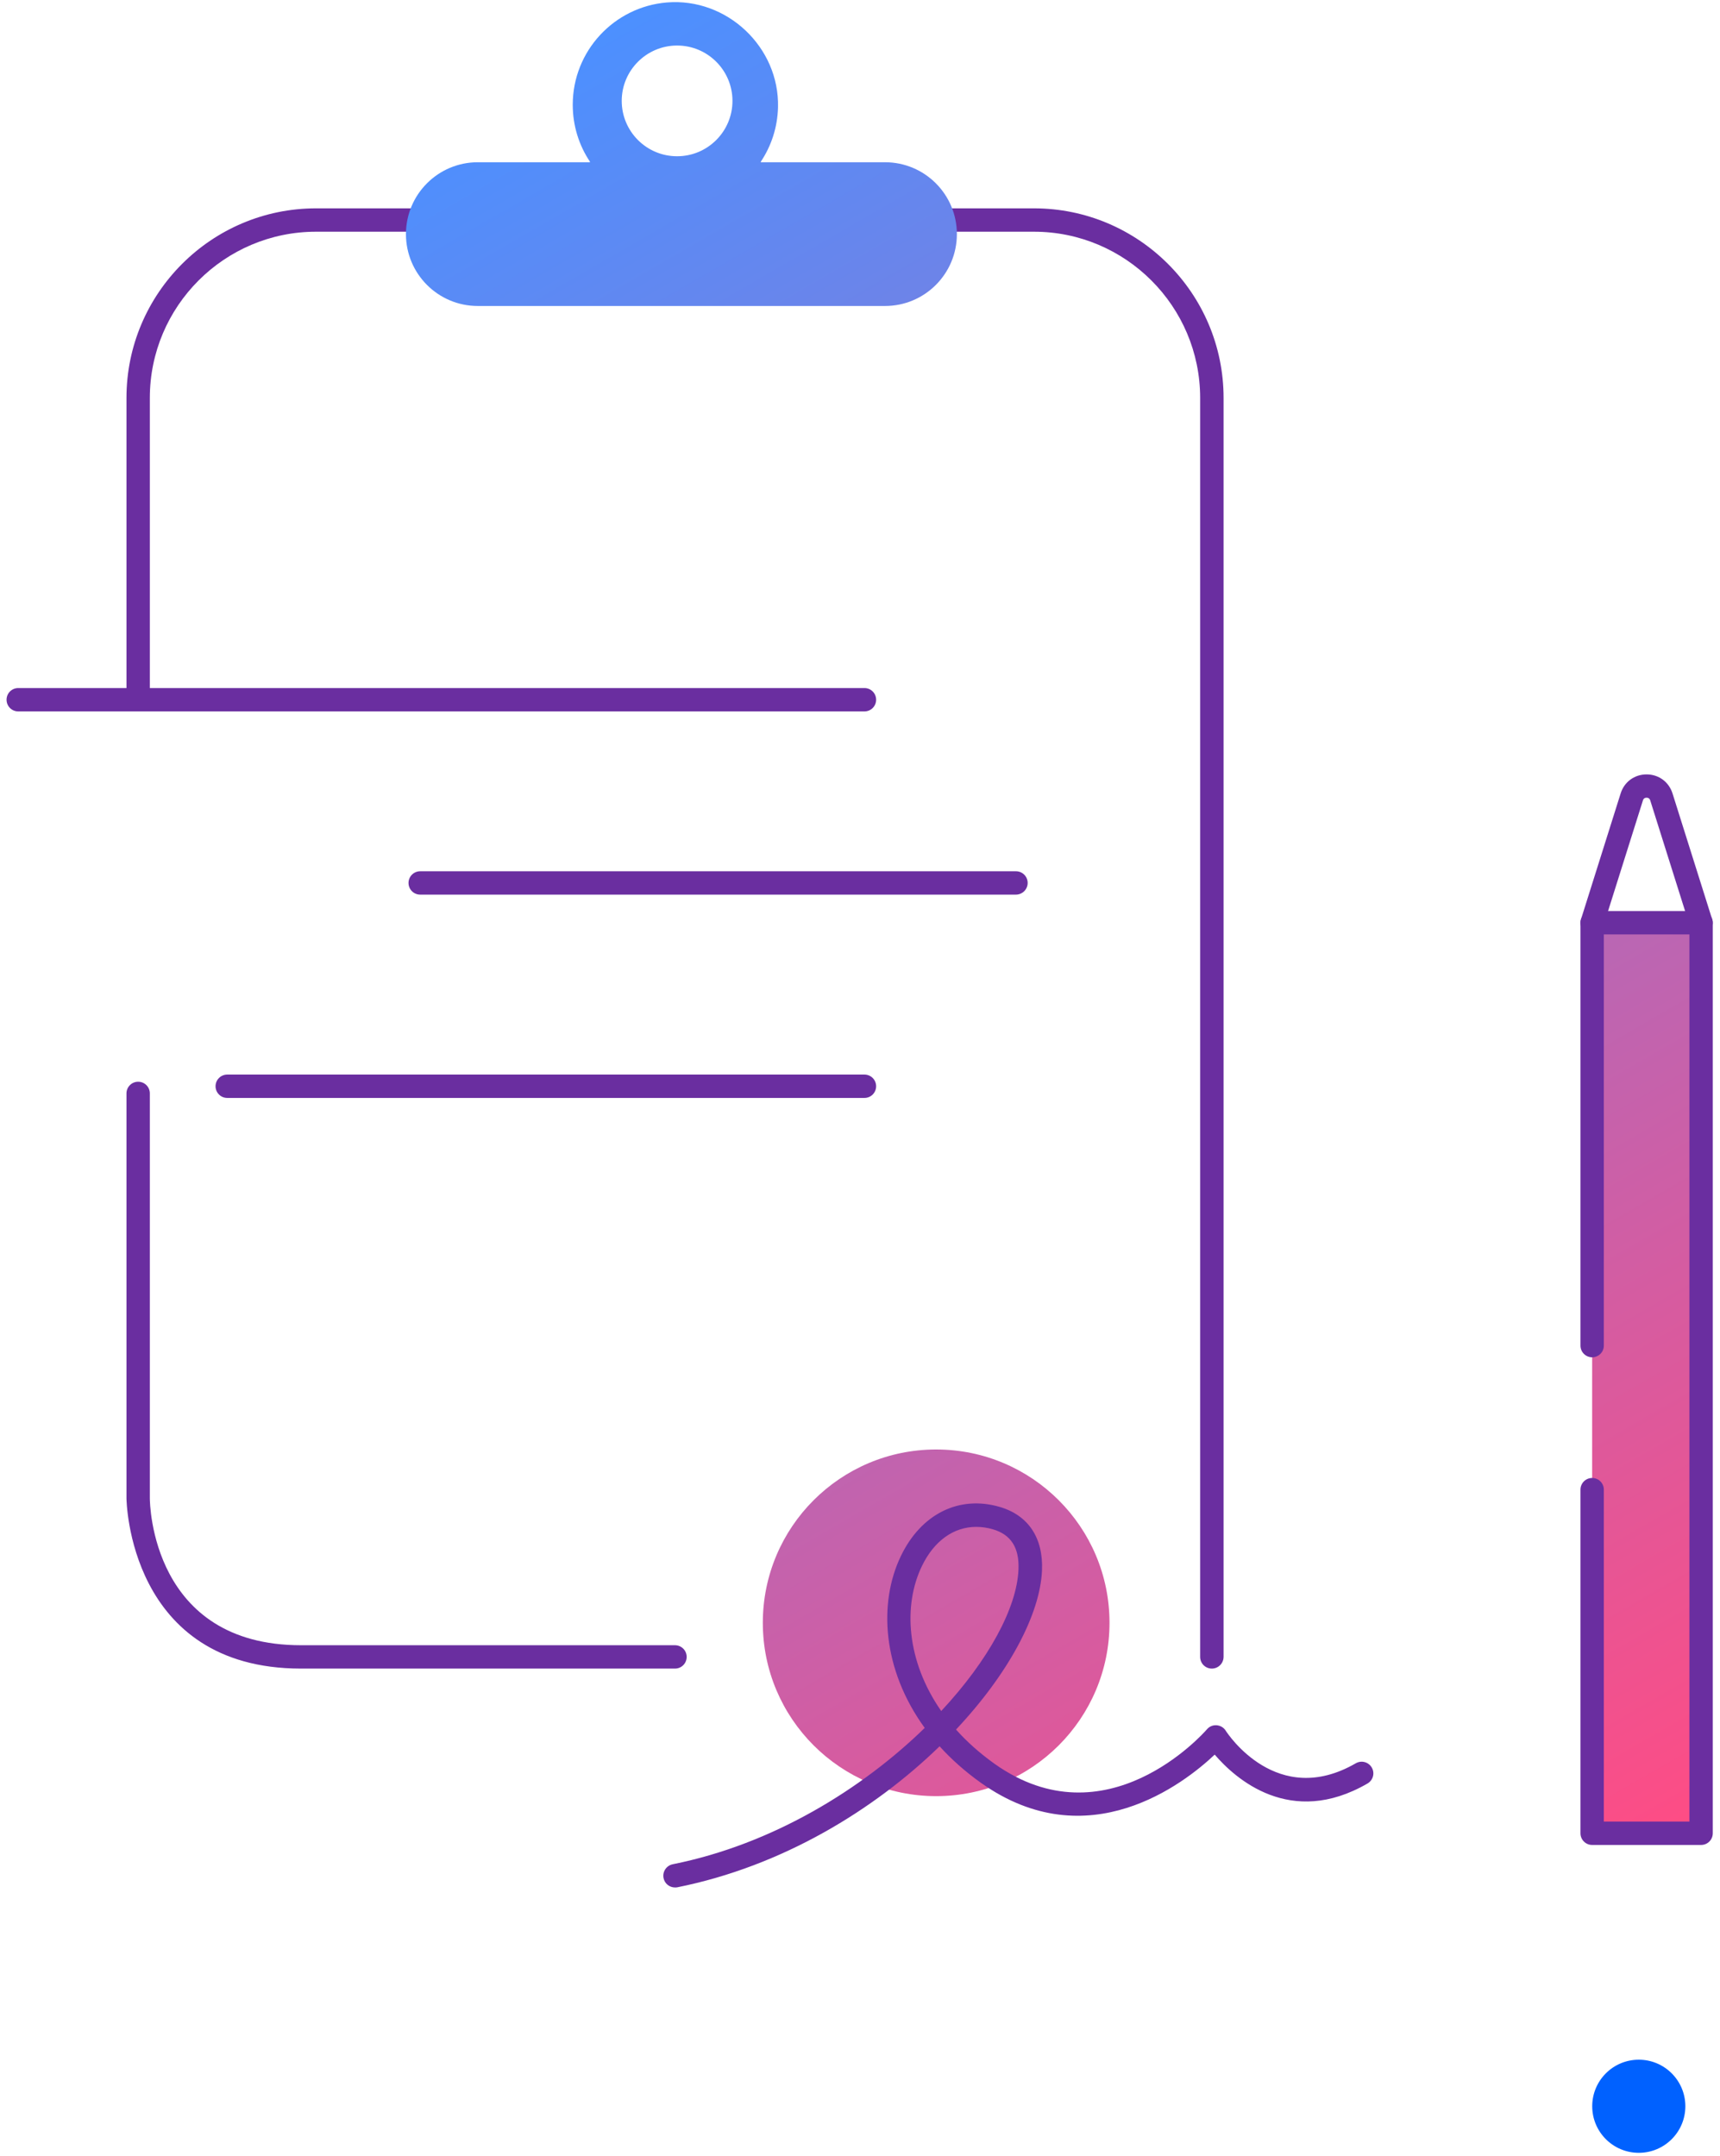 <svg width="213" height="267" viewBox="0 0 213 267" fill="none" xmlns="http://www.w3.org/2000/svg">
  <path
    d="M150.069 206.652C149.269 206.652 148.623 206.006 148.623 205.205V49.284C148.623 37.934 139.385 28.696 128.035 28.696H39.143C27.793 28.696 18.555 37.934 18.555 49.284V86.208C18.555 87.008 17.909 87.654 17.109 87.654C16.308 87.654 15.662 87.008 15.662 86.208V49.284C15.662 36.333 26.192 25.803 39.143 25.803H128.044C140.995 25.803 151.525 36.333 151.525 49.284V205.205C151.516 206.006 150.87 206.652 150.069 206.652Z"
    fill="#6A2EA0" />
  <path
    d="M137.398 200.982C137.398 212.843 127.784 222.448 115.932 222.448C104.081 222.448 94.466 212.833 94.466 200.982C94.466 189.121 104.081 179.516 115.932 179.516C127.784 179.516 137.398 189.121 137.398 200.982ZM109.597 20.094H94.254C94.216 20.094 94.196 20.056 94.216 20.027C95.508 18.098 96.279 15.793 96.347 13.306C96.54 5.842 90.021 -0.311 82.576 0.306C76.057 0.846 70.927 6.314 70.927 12.978C70.927 15.581 71.708 18.011 73.058 20.027C73.078 20.056 73.058 20.094 73.02 20.094H59.172C54.254 20.094 50.272 24.077 50.272 28.995C50.272 33.913 54.254 37.896 59.172 37.896H109.597C114.515 37.896 118.497 33.913 118.497 28.995C118.497 24.077 114.515 20.094 109.597 20.094ZM83.849 19.352C80.059 19.352 76.993 16.276 76.993 12.495C76.993 8.715 80.069 5.639 83.849 5.639C87.639 5.639 90.706 8.715 90.706 12.495C90.706 16.276 87.639 19.352 83.849 19.352ZM210.657 114.28H197.167V227.047H210.657V114.28Z"
    fill="url(#paint0_linear_4445_15578)" />
  <path
    d="M202.942 266.623C206.127 266.623 208.709 264.041 208.709 260.857C208.709 257.672 206.127 255.09 202.942 255.09C199.758 255.09 197.176 257.672 197.176 260.857C197.176 264.041 199.758 266.623 202.942 266.623Z"
    fill="#0061FF" />
  <path
    d="M107.051 88.108H2.258C1.458 88.108 0.812 87.462 0.812 86.661C0.812 85.861 1.458 85.215 2.258 85.215H107.051C107.851 85.215 108.497 85.861 108.497 86.661C108.497 87.462 107.851 88.108 107.051 88.108Z"
    fill="#6A2EA0" />
  <path
    d="M125.807 110.798H52.036C51.236 110.798 50.59 110.152 50.59 109.352C50.59 108.551 51.236 107.905 52.036 107.905H125.817C126.617 107.905 127.263 108.551 127.263 109.352C127.263 110.152 126.607 110.798 125.807 110.798Z"
    fill="#6A2EA0" />
  <path
    d="M107.05 135.977H28.14C27.34 135.977 26.693 135.331 26.693 134.53C26.693 133.73 27.34 133.084 28.14 133.084H107.05C107.851 133.084 108.497 133.73 108.497 134.53C108.497 135.331 107.851 135.977 107.05 135.977Z"
    fill="#6A2EA0" />
  <path
    d="M83.589 206.652H37.273C15.913 206.652 15.662 185.755 15.662 185.543V135.417C15.662 134.617 16.308 133.971 17.109 133.971C17.909 133.971 18.555 134.617 18.555 135.417V185.543C18.555 186.285 18.825 203.759 37.273 203.759H83.589C84.389 203.759 85.035 204.405 85.035 205.205C85.035 206.006 84.389 206.652 83.589 206.652Z"
    fill="#6A2EA0" />
  <path
    d="M210.658 228.494H197.167C196.367 228.494 195.721 227.848 195.721 227.047V184.492C195.721 183.691 196.367 183.045 197.167 183.045C197.968 183.045 198.614 183.691 198.614 184.492V225.601H209.212V115.726H198.614V166.652C198.614 167.452 197.968 168.098 197.167 168.098C196.367 168.098 195.721 167.452 195.721 166.652V114.279C195.721 113.479 196.367 112.833 197.167 112.833H210.658C211.458 112.833 212.105 113.479 212.105 114.279V227.047C212.105 227.848 211.458 228.494 210.658 228.494Z"
    fill="#6A2EA0" />
  <path
    d="M197.167 115.726C197.023 115.726 196.878 115.707 196.733 115.658C195.972 115.417 195.547 114.607 195.788 113.846L200.697 98.262C201.15 96.825 202.413 95.909 203.908 95.909C205.412 95.909 206.666 96.835 207.119 98.262L212.027 113.846C212.269 114.607 211.844 115.417 211.082 115.658C210.321 115.9 209.511 115.475 209.27 114.713L204.361 99.13C204.274 98.85 204.062 98.793 203.908 98.793C203.744 98.793 203.541 98.85 203.455 99.13L198.546 114.713C198.353 115.331 197.784 115.726 197.167 115.726Z"
    fill="#6A2EA0" />
  <path
    d="M83.589 233.759C82.914 233.759 82.306 233.286 82.171 232.592C82.017 231.811 82.519 231.049 83.309 230.885C95.739 228.397 106.762 221.55 114.515 214C109.269 206.787 108.748 198.522 111.574 192.688C114.081 187.491 118.767 185.167 123.782 186.623C127.34 187.655 129.211 190.461 129.037 194.501C128.806 199.94 124.9 207.278 118.391 214.202C119.722 215.697 121.313 217.124 123.165 218.445C136.974 228.243 148.97 214.742 149.471 214.164C149.77 213.817 150.204 213.633 150.677 213.672C151.13 213.71 151.545 213.952 151.786 214.337C152.036 214.733 158.15 224.019 167.9 218.378C168.594 217.982 169.471 218.214 169.876 218.908C170.281 219.602 170.04 220.48 169.346 220.885C159.799 226.411 152.962 220.268 150.426 217.307C146.656 220.866 134.727 230.21 121.487 220.808C119.51 219.4 117.803 217.876 116.357 216.276C108.276 224.135 96.897 231.126 83.878 233.739C83.772 233.759 83.676 233.759 83.589 233.759ZM120.889 189.101C118.112 189.101 115.682 190.818 114.168 193.952C111.815 198.821 112.249 205.726 116.559 211.907C122.393 205.649 125.932 199.14 126.125 194.385C126.241 191.685 125.199 190.056 122.953 189.4C122.258 189.197 121.564 189.101 120.889 189.101Z"
    fill="#6A2EA0" />
  <defs>
    <linearGradient id="paint0_linear_4445_15578" x1="65.088" y1="9.009" x2="195.895"
      y2="235.573" gradientUnits="userSpaceOnUse">
      <stop stop-color="#4C90FF" />
      <stop offset="1" stop-color="#FF4C84" />
    </linearGradient>
  </defs>
</svg>
